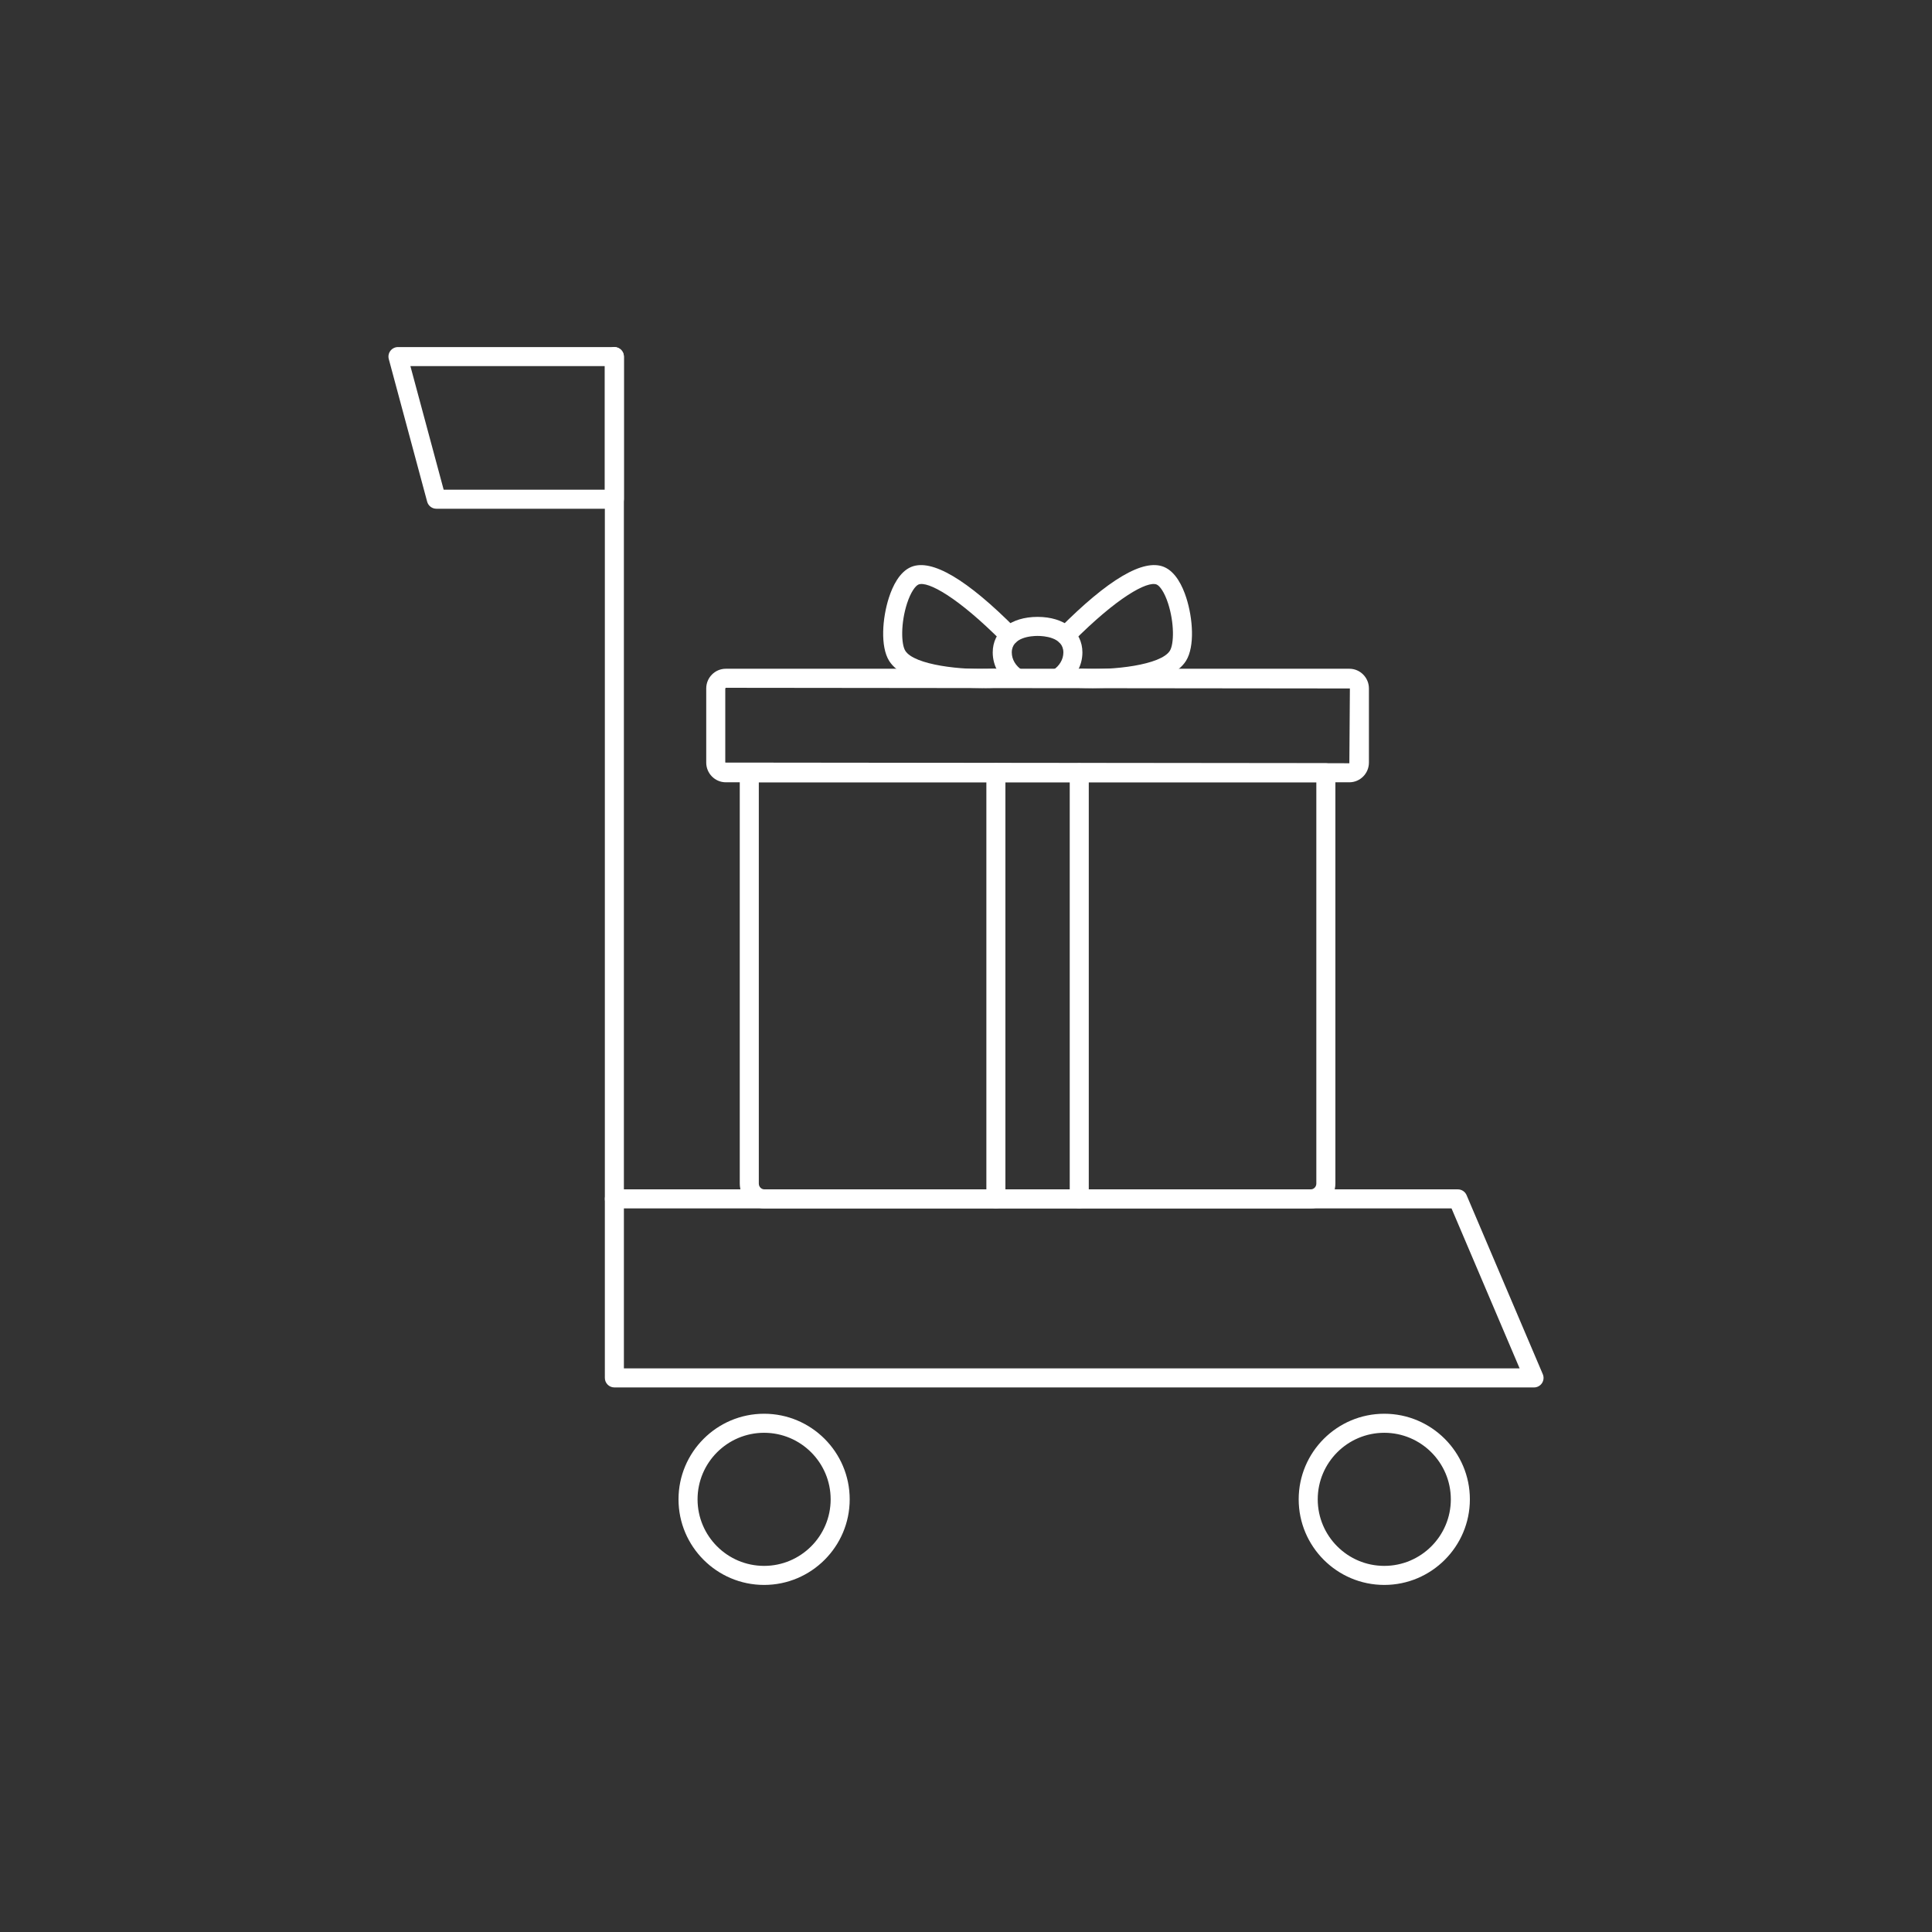 <svg xmlns="http://www.w3.org/2000/svg" xmlns:xlink="http://www.w3.org/1999/xlink" width="2" height="2" viewBox="0 0 100 100"><rect x="0" y="0" width="100" height="100" fill="#333333" stroke="none"/><g><g transform="translate(50 50) scale(0.69 0.69) rotate(0) translate(-50 -50)" style="fill:#FFFFFF"><svg fill="#FFFFFF" xmlns="http://www.w3.org/2000/svg" xmlns:xlink="http://www.w3.org/1999/xlink" version="1.1" x="0px" y="0px" viewBox="0 0 140 140" style="enable-background:new 0 0 140 140;" xml:space="preserve"><g><g><path d="M33.072,21.978H14.377c-0.452,0-0.848-0.304-0.966-0.74L9.381,6.26    C9.3,5.959,9.363,5.639,9.553,5.392C9.742,5.145,10.035,5,10.346,5H33.072    c0.552,0,1,0.448,1,1v14.978C34.072,21.53,33.624,21.978,33.072,21.978z     M15.144,19.978H32.072V7H11.651L15.144,19.978z"></path></g><g><path d="M33.072,95.457c-0.552,0-1-0.448-1-1V6c0-0.552,0.448-1,1-1s1,0.448,1,1v88.457    C34.072,95.009,33.624,95.457,33.072,95.457z"></path></g><g><g><path d="M113.928,135c-4.957,0-8.989-4.032-8.989-8.989s4.032-8.989,8.989-8.989     s8.989,4.033,8.989,8.989S118.884,135,113.928,135z M113.928,119.022     c-3.854,0-6.989,3.135-6.989,6.989c0,3.854,3.135,6.989,6.989,6.989     c3.854,0,6.989-3.135,6.989-6.989C120.917,122.157,117.782,119.022,113.928,119.022z     "></path></g><g><path d="M48.797,135c-4.957,0-8.989-4.032-8.989-8.989s4.032-8.989,8.989-8.989     s8.989,4.033,8.989,8.989S53.754,135,48.797,135z M48.797,119.022     c-3.854,0-6.989,3.135-6.989,6.989c0,3.854,3.135,6.989,6.989,6.989     c3.854,0,6.989-3.135,6.989-6.989C55.786,122.157,52.651,119.022,48.797,119.022z"></path></g></g><g><g><g><path d="M75.378,40.782c-0.182,0-0.365-0.049-0.53-0.153      c-1.278-0.802-2.041-2.131-2.041-3.558c0-2.234,1.893-3.735,4.709-3.735      s4.709,1.501,4.709,3.735c0,1.415-0.758,2.743-2.028,3.554      c-0.464,0.296-1.083,0.161-1.381-0.306c-0.297-0.465-0.16-1.083,0.306-1.381      c0.691-0.441,1.104-1.139,1.104-1.867c0-1.61-2.074-1.735-2.709-1.735      s-2.709,0.125-2.709,1.735c0,0.733,0.413,1.43,1.103,1.863      c0.468,0.293,0.609,0.911,0.316,1.378C76.036,40.616,75.711,40.782,75.378,40.782z      "></path></g><g><g><path d="M83.319,40.808c-0.715,0-1.191-0.023-1.271-0.028       c-0.551-0.029-0.975-0.5-0.945-1.052s0.509-0.974,1.052-0.945       c3.281,0.178,8.317-0.386,9.256-1.891c0.441-0.708,0.474-2.921-0.185-4.963       c-0.385-1.193-0.882-1.86-1.204-1.992c-0.97-0.397-4.14,1.33-8.831,6.057       C80.801,36.386,80.169,36.388,79.777,36c-0.392-0.389-0.394-1.022-0.005-1.415       c5.158-5.198,8.86-7.382,11.011-6.498c1.243,0.51,1.962,2.036,2.346,3.227       c0.698,2.16,0.915,5.133-0.021,6.635       C91.513,40.507,85.879,40.808,83.319,40.808z"></path></g><g><path d="M71.714,40.808c-2.56,0-8.193-0.301-9.788-2.857       c-0.936-1.503-0.719-4.476-0.021-6.636c0.385-1.191,1.104-2.717,2.348-3.228       c2.147-0.881,5.852,1.3,11.009,6.499C75.65,34.978,75.648,35.611,75.256,36       c-0.391,0.389-1.024,0.387-1.414-0.006c-4.691-4.728-7.864-6.451-8.829-6.058       c-0.323,0.133-0.82,0.8-1.206,1.992c-0.659,2.042-0.626,4.254-0.184,4.964       c0.938,1.504,5.977,2.066,9.255,1.89c0.543-0.029,1.023,0.394,1.052,0.945       c0.029,0.551-0.394,1.022-0.945,1.052       C72.905,40.785,72.429,40.808,71.714,40.808z"></path></g></g></g><g><g><path d="M73.139,95.457c-0.552,0-1-0.448-1-1v-44.75c0-0.552,0.448-1,1-1s1,0.448,1,1v44.75      C74.139,95.009,73.691,95.457,73.139,95.457z"></path></g><g><path d="M81.894,95.457c-0.552,0-1-0.448-1-1v-44.75c0-0.552,0.448-1,1-1s1,0.448,1,1v44.75      C82.894,95.009,82.447,95.457,81.894,95.457z"></path></g></g><g><path d="M106.208,95.457H48.825c-1.425,0-2.584-1.169-2.584-2.606V49.707     c0-0.552,0.448-1,1-1h60.552c0.552,0,1,0.448,1,1v43.144     C108.793,94.288,107.634,95.457,106.208,95.457z M48.241,50.707v42.144     c0,0.334,0.262,0.606,0.584,0.606h57.383c0.322,0,0.584-0.272,0.584-0.606V50.707     H48.241z"></path></g><g><path d="M110.259,50.707h-65.484c-1.134,0-2.056-0.929-2.056-2.071v-7.782     c0-1.142,0.922-2.071,2.056-2.071h65.484c1.134,0,2.056,0.929,2.056,2.071v7.782     C112.315,49.777,111.393,50.707,110.259,50.707z M44.775,40.783l-0.056,0.071v7.782     l65.541,0.071l0.056-7.853L44.775,40.783z"></path></g></g><g><path d="M129.654,114.259H33.072c-0.552,0-1-0.448-1-1V94.457c0-0.552,0.448-1,1-1h88.58    c0.401,0,0.763,0.239,0.92,0.608l8.002,18.802    c0.132,0.309,0.1,0.663-0.086,0.943    C130.302,114.09,129.989,114.259,129.654,114.259z M34.072,112.259h94.069    L120.99,95.457H34.072V112.259z"></path></g></g></svg></g></g></svg>